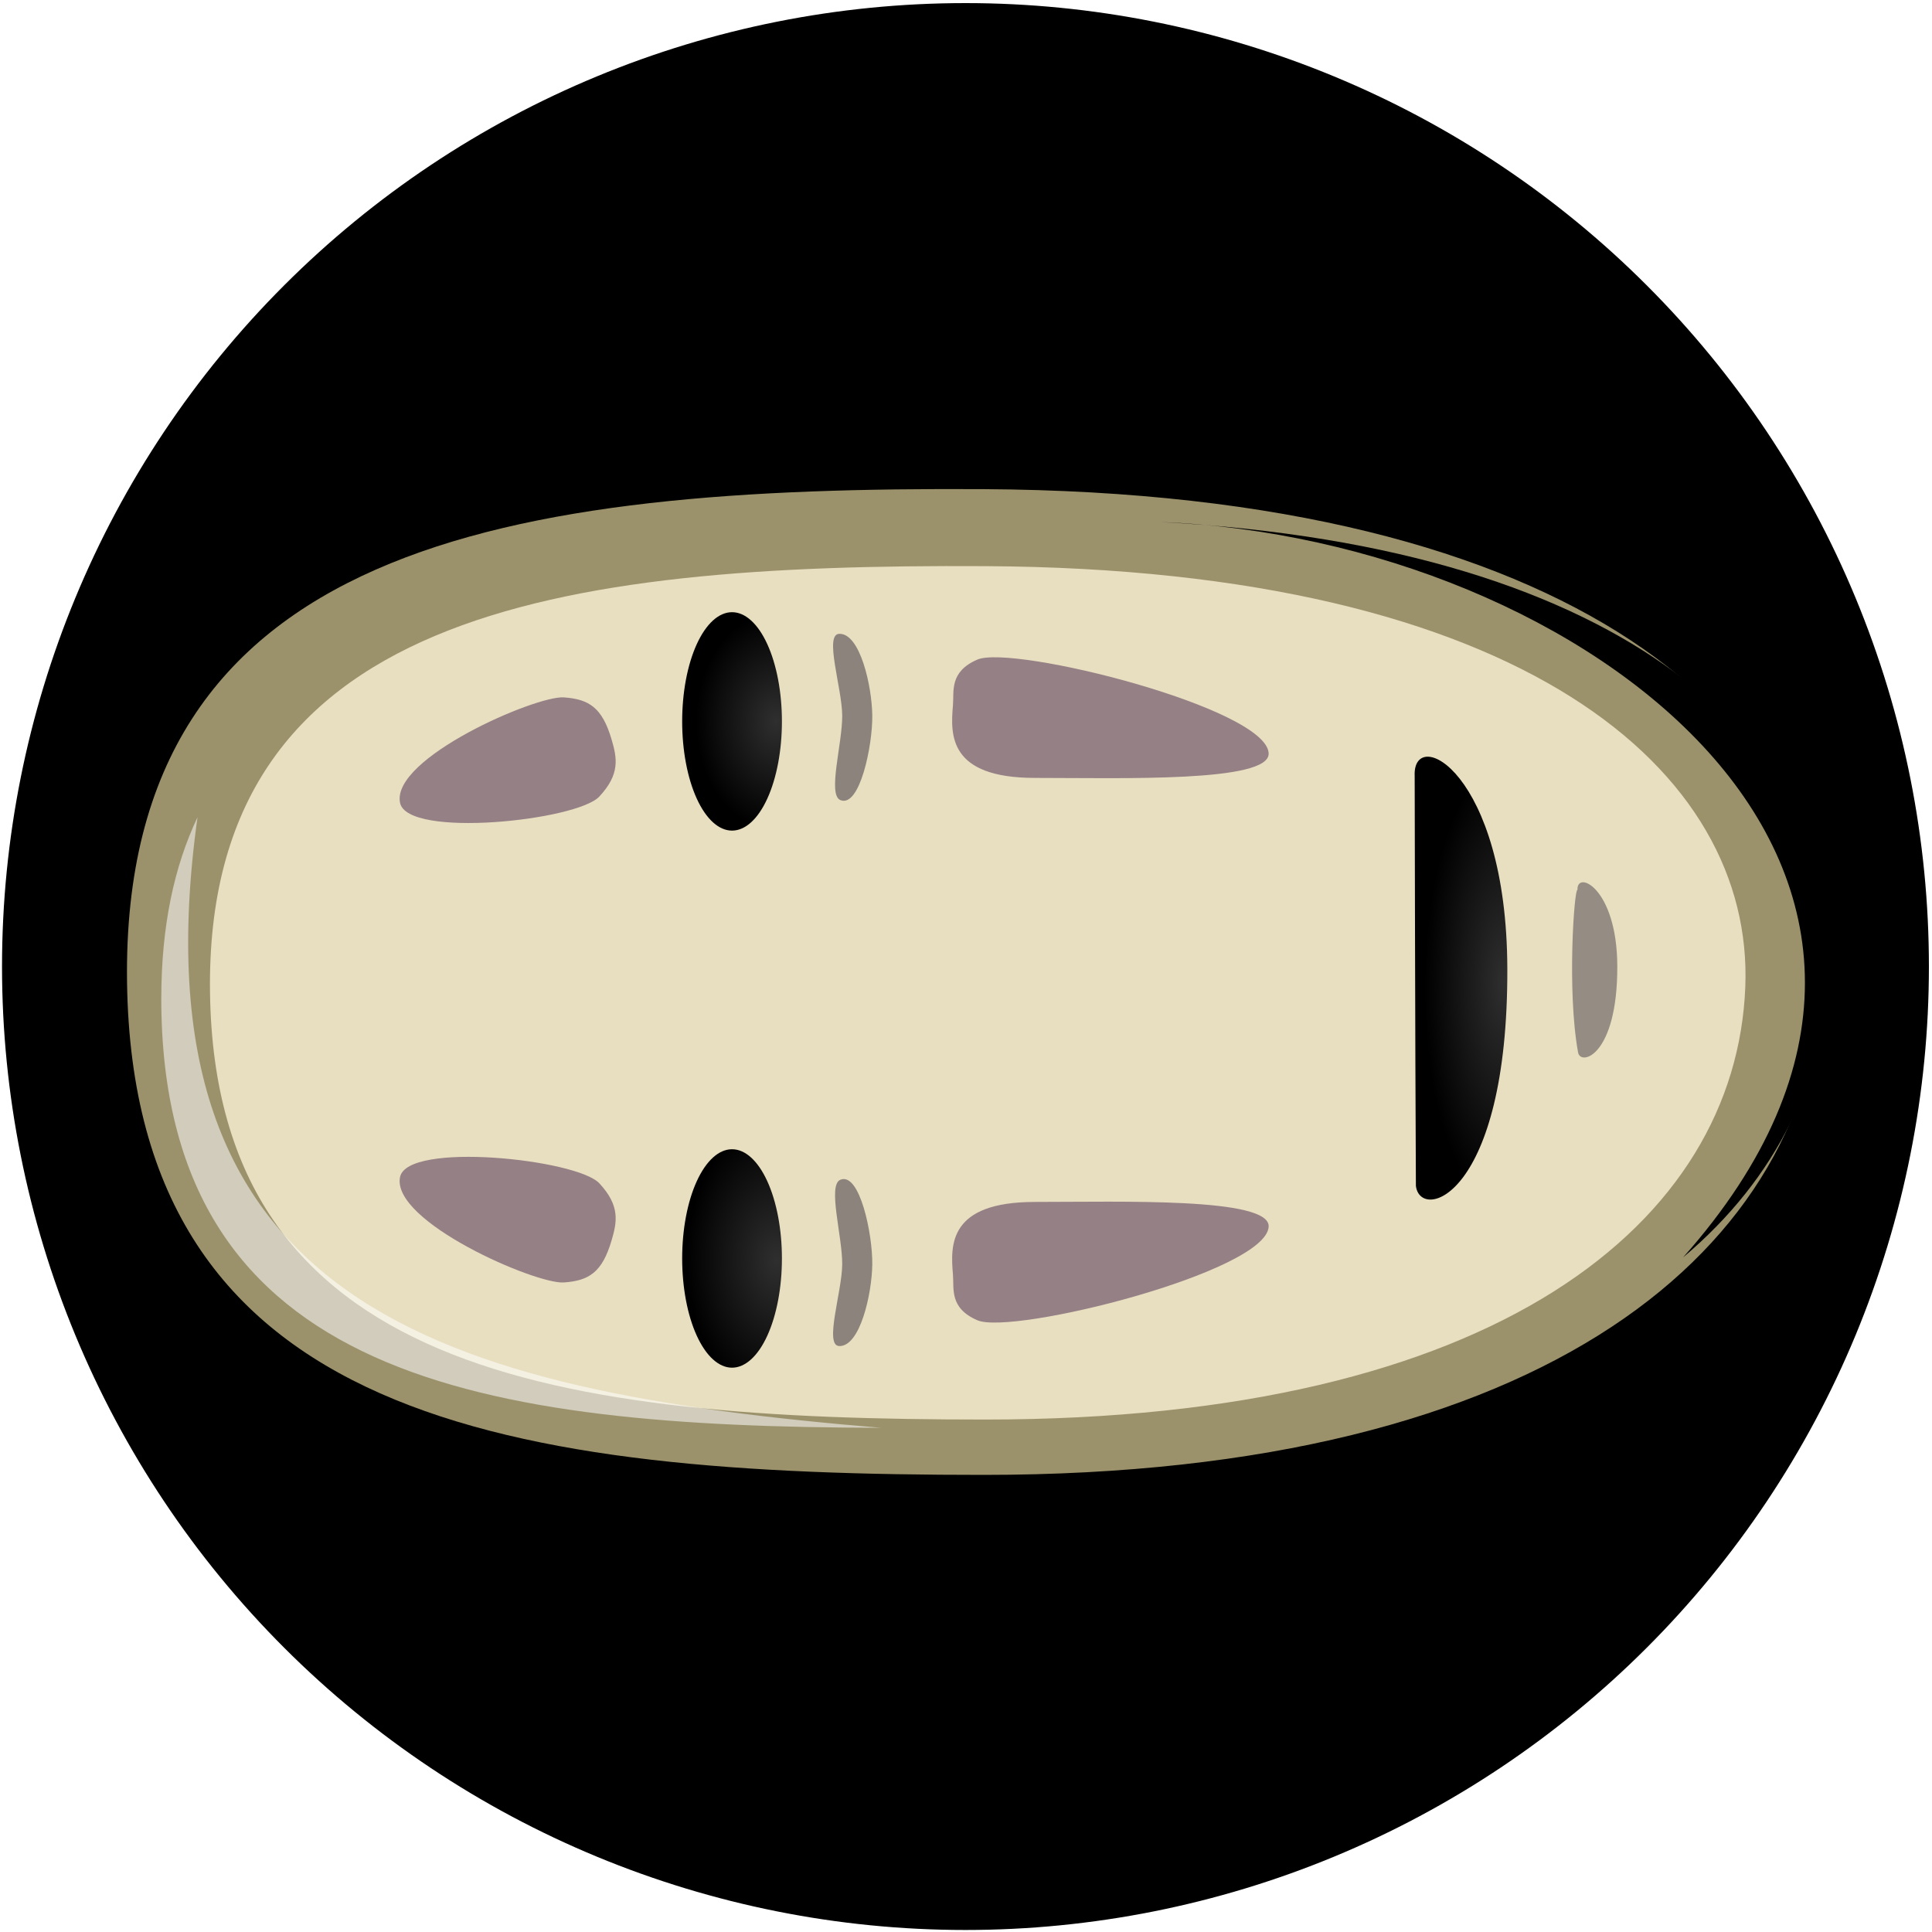 <svg width="90" height="90" viewBox="0 0 90 90" fill="none" xmlns="http://www.w3.org/2000/svg">
<g clip-path="url(#clip0_1486_14929)">
<path d="M44.975 0.144C50.869 0.144 56.705 1.305 62.15 3.561C67.595 5.816 72.543 9.122 76.71 13.29C80.878 17.457 84.184 22.405 86.439 27.85C88.695 33.295 89.856 39.131 89.856 45.025C89.856 50.919 88.695 56.755 86.439 62.2C84.184 67.645 80.878 72.593 76.71 76.76C72.543 80.928 67.595 84.234 62.15 86.489C56.705 88.745 50.869 89.906 44.975 89.906C33.072 89.906 21.656 85.177 13.239 76.76C4.823 68.344 0.094 56.928 0.094 45.025C0.094 33.122 4.823 21.706 13.239 13.29C21.656 4.873 33.072 0.144 44.975 0.144Z" fill="black"/>
<path d="M45.821 22.786C73.593 22.945 85.366 33.84 84.927 45.427C84.447 58.086 72.159 68.706 45.821 68.706C23.783 68.706 6.199 66.23 5.918 45.746C5.638 25.26 23.784 22.66 45.821 22.786Z" fill="#9B916B"/>
<g filter="url(#filter0_f_1486_14929)">
<path d="M45.904 26.373C71.043 26.511 81.701 35.943 81.303 45.974C80.869 56.934 69.746 66.128 45.904 66.128C25.955 66.128 10.037 63.984 9.783 46.25C9.529 28.514 25.955 26.263 45.904 26.373Z" fill="#E8DEC0"/>
</g>
<path d="M34.101 53.536C34.717 53.536 35.308 54.072 35.744 55.026C36.18 55.98 36.425 57.274 36.425 58.624C36.425 59.973 36.18 61.267 35.744 62.221C35.308 63.175 34.717 63.712 34.101 63.712C33.485 63.712 32.894 63.175 32.458 62.221C32.022 61.267 31.778 59.973 31.778 58.624C31.778 57.274 32.022 55.98 32.458 55.026C32.894 54.072 33.485 53.536 34.101 53.536Z" fill="url(#paint0_radial_1486_14929)"/>
<path d="M48.214 55.991C52.24 55.991 59.173 55.772 59.099 57.142C58.985 59.256 47.169 62.214 45.527 61.502C44.213 60.932 44.449 60.024 44.392 59.367C44.273 58 44.187 55.991 48.214 55.991Z" fill="#958085"/>
<path d="M39.091 62.704C38.384 62.676 39.224 60.17 39.234 58.902C39.244 57.587 38.539 55.209 39.148 54.958C40.05 54.585 40.652 57.497 40.634 58.902C40.617 60.27 40.066 62.742 39.091 62.704Z" fill="#8C837C"/>
<path d="M27.919 55.123C26.876 54.002 18.97 53.161 18.635 54.834C18.219 56.909 24.964 59.836 26.27 59.742C27.432 59.658 28.05 59.276 28.488 57.789C28.746 56.914 28.894 56.171 27.919 55.123Z" fill="#958085"/>
<path d="M65.958 55.244C65.923 48.825 65.901 36.151 65.901 36.151C65.789 33.765 70.191 35.904 70.217 45.126C70.247 55.771 66.166 56.943 65.958 55.244Z" fill="url(#paint1_radial_1486_14929)"/>
<path d="M73.51 49.011C72.99 46.14 73.336 41.358 73.485 41.456C73.437 40.513 75.328 41.359 75.34 45.008C75.353 49.219 73.599 49.683 73.51 49.011Z" fill="#958D83"/>
<path d="M34.101 38.693C34.717 38.693 35.308 38.157 35.744 37.203C36.18 36.249 36.425 34.955 36.425 33.605C36.425 32.937 36.365 32.276 36.248 31.659C36.131 31.041 35.96 30.48 35.744 30.008C35.528 29.535 35.272 29.161 34.99 28.905C34.708 28.649 34.406 28.518 34.101 28.518C33.796 28.518 33.494 28.649 33.212 28.905C32.93 29.161 32.674 29.535 32.458 30.008C32.242 30.48 32.071 31.041 31.954 31.659C31.838 32.276 31.778 32.937 31.778 33.605C31.778 34.955 32.022 36.249 32.458 37.203C32.894 38.157 33.485 38.693 34.101 38.693Z" fill="url(#paint2_radial_1486_14929)"/>
<path d="M48.214 36.238C52.24 36.238 59.173 36.458 59.099 35.088C58.985 32.973 47.169 30.015 45.527 30.727C44.213 31.297 44.449 32.205 44.392 32.863C44.273 34.229 44.187 36.238 48.214 36.238Z" fill="#958085"/>
<path d="M39.091 29.526C38.384 29.553 39.224 32.059 39.234 33.327C39.244 34.642 38.539 37.02 39.148 37.271C40.05 37.644 40.652 34.732 40.634 33.327C40.617 31.959 40.066 29.487 39.091 29.526Z" fill="#8C837C"/>
<path d="M27.919 37.106C26.876 38.227 18.97 39.069 18.635 37.395C18.219 35.32 24.964 32.393 26.27 32.487C27.432 32.571 28.05 32.954 28.488 34.44C28.746 35.316 28.894 36.059 27.919 37.106Z" fill="#958085"/>
<g filter="url(#filter1_f_1486_14929)">
<path d="M7.513 46.514C7.513 46.649 7.514 46.784 7.515 46.921C7.753 64.24 22.488 66.473 41.051 66.513C20.538 64.812 6.031 60.786 9.201 38.071C8.107 40.374 7.514 43.157 7.513 46.514Z" fill="white" fill-opacity="0.536"/>
</g>
<g filter="url(#filter2_f_1486_14929)">
<path d="M54.033 24.316C73.739 25.09 94.317 40.68 78.404 58.575C82.813 54.86 85.028 50.136 85.217 45.054C85.592 34.99 76.151 25.493 54.033 24.316Z" fill="black"/>
</g>
</g>
<defs>
<filter id="filter0_f_1486_14929" x="5.245" y="21.834" width="80.604" height="48.829" filterUnits="userSpaceOnUse" color-interpolation-filters="sRGB">
<feFlood flood-opacity="0" result="BackgroundImageFix"/>
<feBlend mode="normal" in="SourceGraphic" in2="BackgroundImageFix" result="shape"/>
<feGaussianBlur stdDeviation="2.268" result="effect1_foregroundBlur_1486_14929"/>
</filter>
<filter id="filter1_f_1486_14929" x="6.304" y="36.862" width="35.955" height="30.859" filterUnits="userSpaceOnUse" color-interpolation-filters="sRGB">
<feFlood flood-opacity="0" result="BackgroundImageFix"/>
<feBlend mode="normal" in="SourceGraphic" in2="BackgroundImageFix" result="shape"/>
<feGaussianBlur stdDeviation="0.604" result="effect1_foregroundBlur_1486_14929"/>
</filter>
<filter id="filter2_f_1486_14929" x="52.135" y="22.418" width="34.991" height="38.054" filterUnits="userSpaceOnUse" color-interpolation-filters="sRGB">
<feFlood flood-opacity="0" result="BackgroundImageFix"/>
<feBlend mode="normal" in="SourceGraphic" in2="BackgroundImageFix" result="shape"/>
<feGaussianBlur stdDeviation="0.949" result="effect1_foregroundBlur_1486_14929"/>
</filter>
<radialGradient id="paint0_radial_1486_14929" cx="0" cy="0" r="1" gradientUnits="userSpaceOnUse" gradientTransform="translate(36.199 58.715) rotate(-90.752) scale(6.455 4.24)">
<stop stop-color="#2F2F2F"/>
<stop offset="1"/>
</radialGradient>
<radialGradient id="paint1_radial_1486_14929" cx="0" cy="0" r="1" gradientUnits="userSpaceOnUse" gradientTransform="translate(70.076 45.749) rotate(-89.293) scale(10.315 3.719)">
<stop stop-color="#2F2F2F"/>
<stop offset="1"/>
</radialGradient>
<radialGradient id="paint2_radial_1486_14929" cx="0" cy="0" r="1" gradientUnits="userSpaceOnUse" gradientTransform="translate(36.159 33.605) rotate(90) scale(5.088 3.738)">
<stop stop-color="#2F2F2F"/>
<stop offset="1"/>
</radialGradient>
<clipPath id="clip0_1486_14929">
<rect width="90" height="90" fill="white" transform="matrix(0 -1 1 0 0 90)"/>
</clipPath>
</defs>
</svg>
